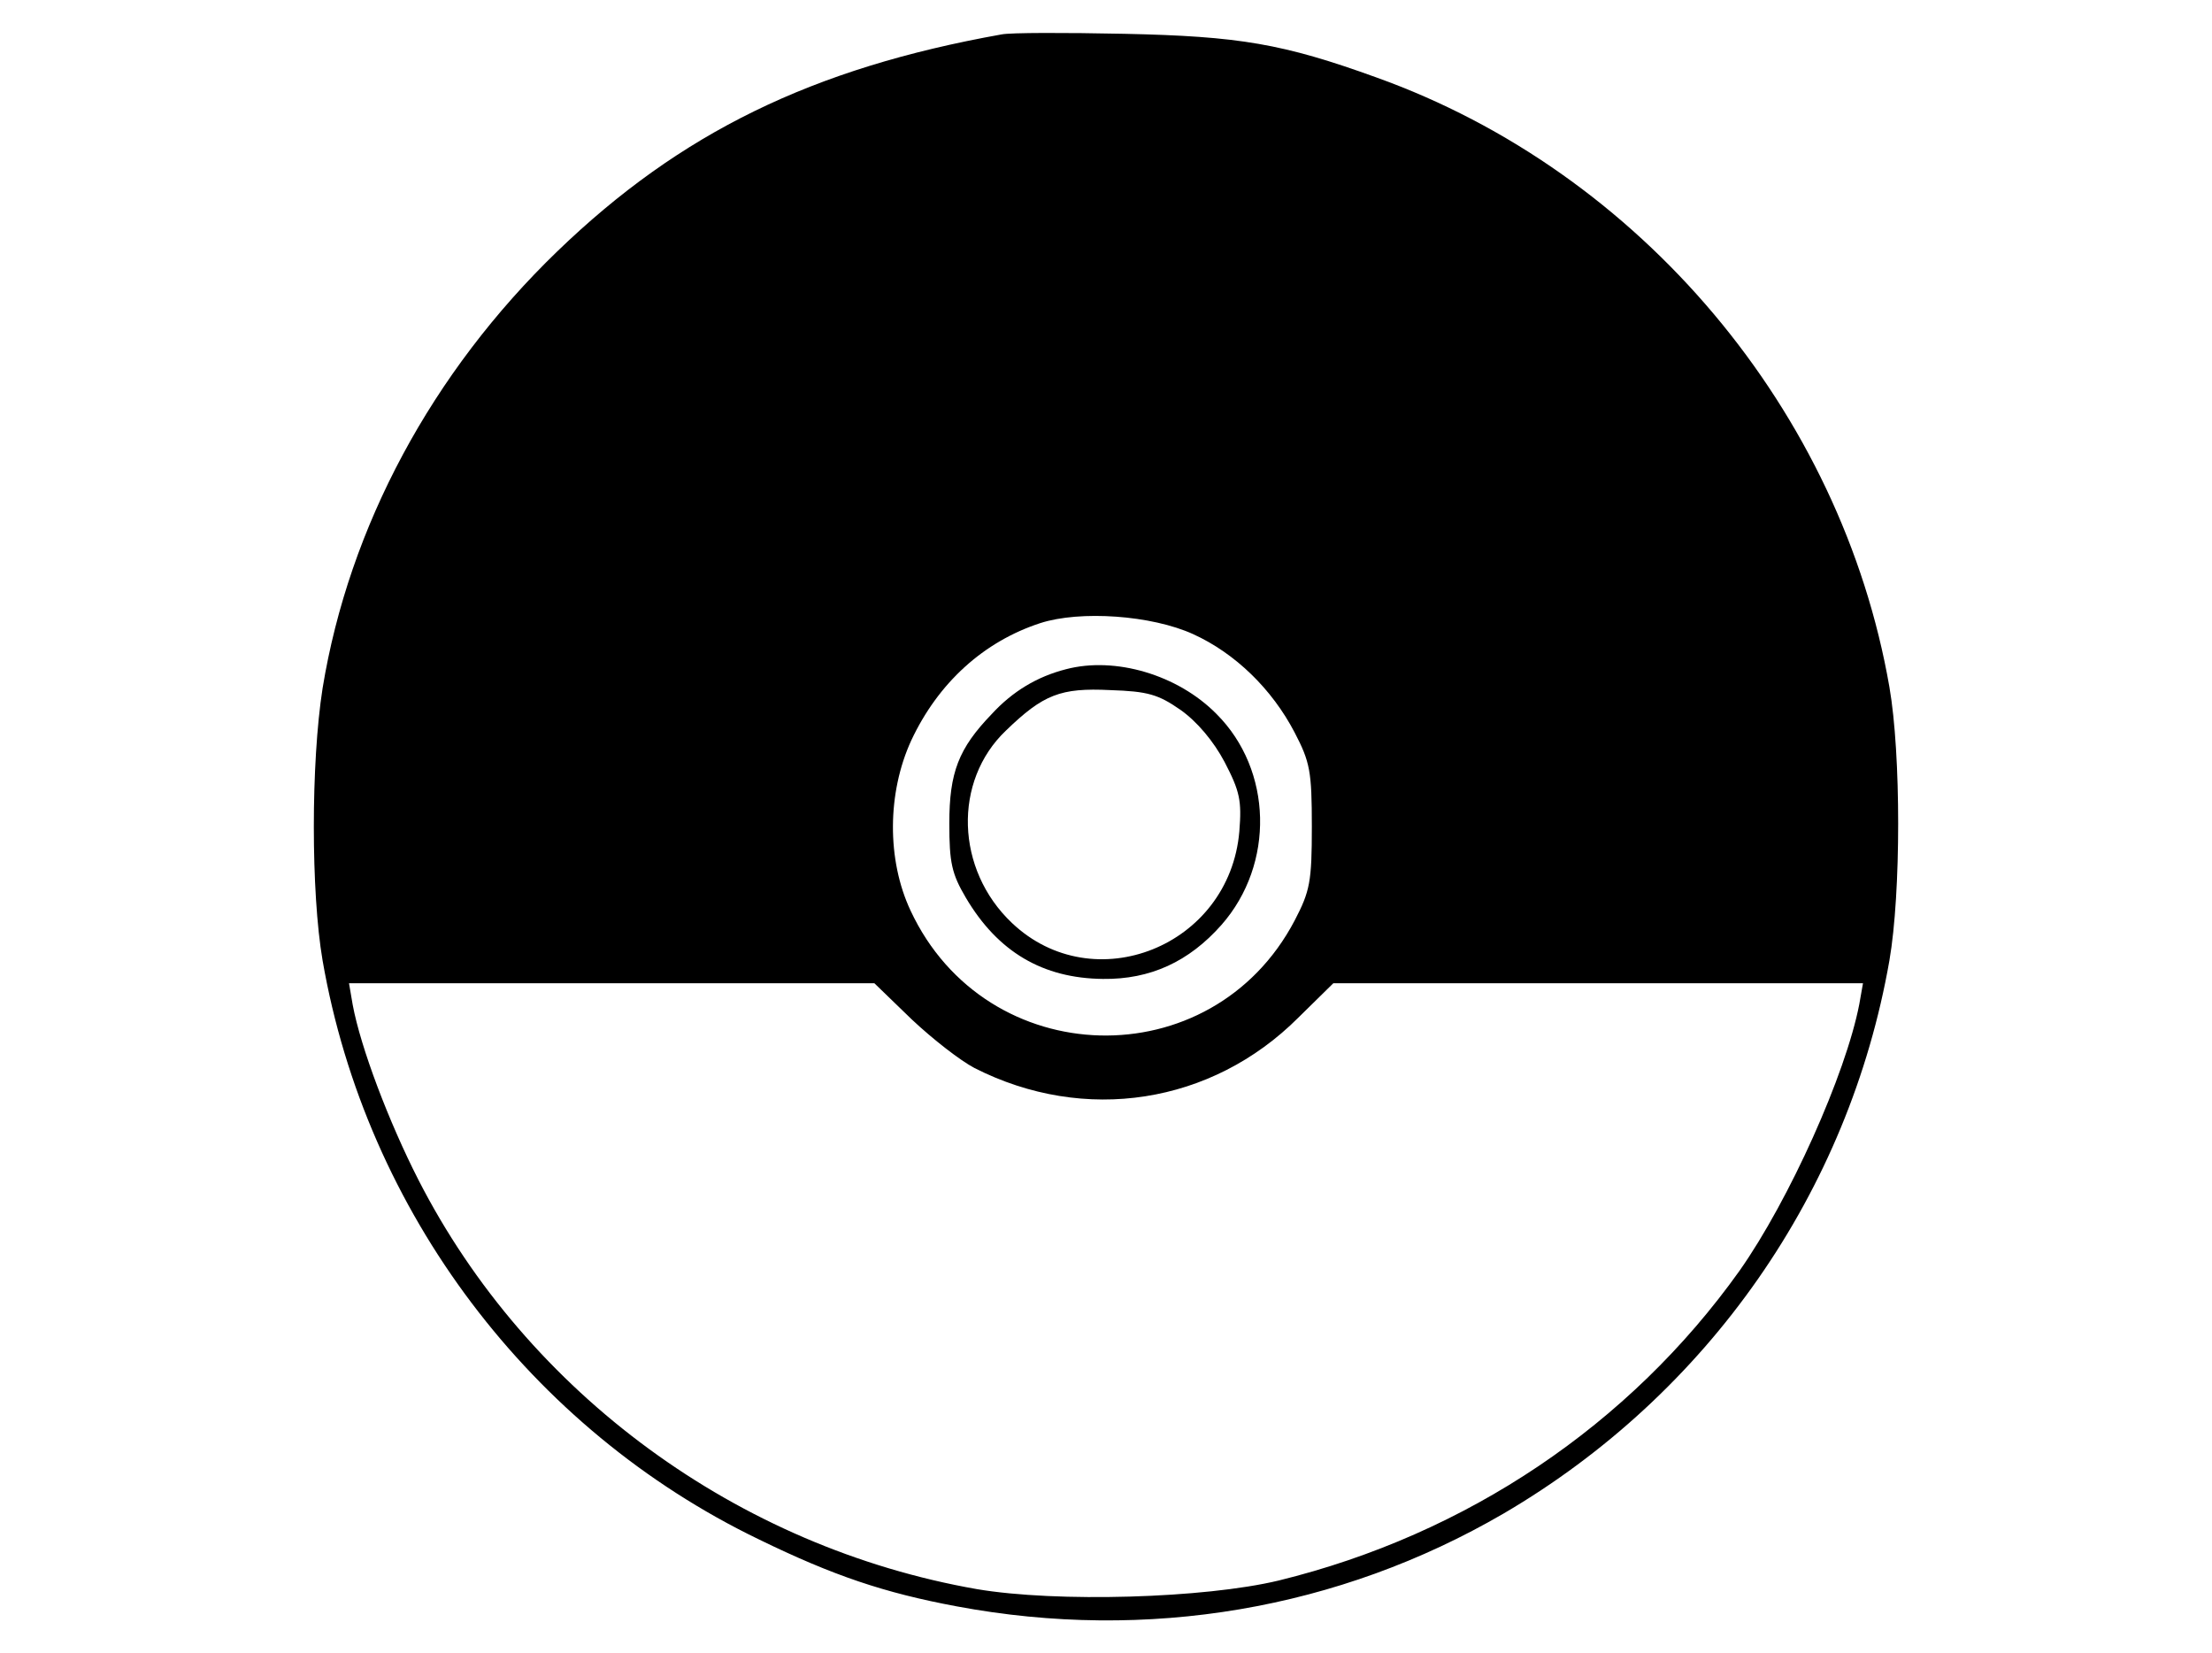 <?xml version="1.0" standalone="no"?>
<!DOCTYPE svg PUBLIC "-//W3C//DTD SVG 20010904//EN"
 "http://www.w3.org/TR/2001/REC-SVG-20010904/DTD/svg10.dtd">
<svg version="1.0" xmlns="http://www.w3.org/2000/svg"
 width="360pt" height="269pt" viewBox="0 0 360 269"
 preserveAspectRatio="xMidYMid meet">

<g transform="translate(0,269) scale(0.1,-0.1)"
fill="#000000" stroke="none">
<path d="M1630 2634 c-308 -55 -523 -160 -723 -353 -204 -197 -339 -448 -382
-711 -19 -121 -19 -332 0 -443 71 -409 339 -763 710 -942 121 -59 204 -87 322
-109 310 -58 622 -5 890 151 333 195 562 523 628 900 19 110 19 336 0 445 -78
449 -405 838 -835 992 -152 55 -223 67 -410 71 -96 2 -186 2 -200 -1z m312
-976 c68 -31 128 -89 165 -160 25 -48 28 -63 28 -153 0 -90 -3 -105 -28 -153
-135 -257 -502 -247 -625 16 -39 83 -38 192 1 277 44 94 118 161 210 191 65
21 181 13 249 -18z m-458 -627 c34 -32 79 -67 102 -79 179 -91 386 -59 527 82
l57 56 431 0 431 0 -6 -34 c-22 -114 -114 -319 -195 -434 -179 -251 -444 -429
-750 -504 -121 -29 -361 -36 -491 -14 -389 68 -731 318 -909 666 -48 94 -94
215 -107 285 l-6 35 428 0 427 0 61 -59z"/>
<path d="M1735 1601 c-47 -12 -87 -36 -121 -73 -54 -56 -69 -95 -69 -178 0
-64 4 -82 27 -121 52 -88 125 -131 223 -132 77 -1 140 28 193 88 87 99 83 252
-8 343 -63 64 -165 94 -245 73z m186 -66 c27 -19 54 -51 72 -85 25 -48 28 -63
24 -113 -16 -187 -237 -275 -370 -149 -92 87 -96 231 -10 313 61 59 89 70 170
66 61 -2 78 -7 114 -32z"/>
</g>
</svg>
